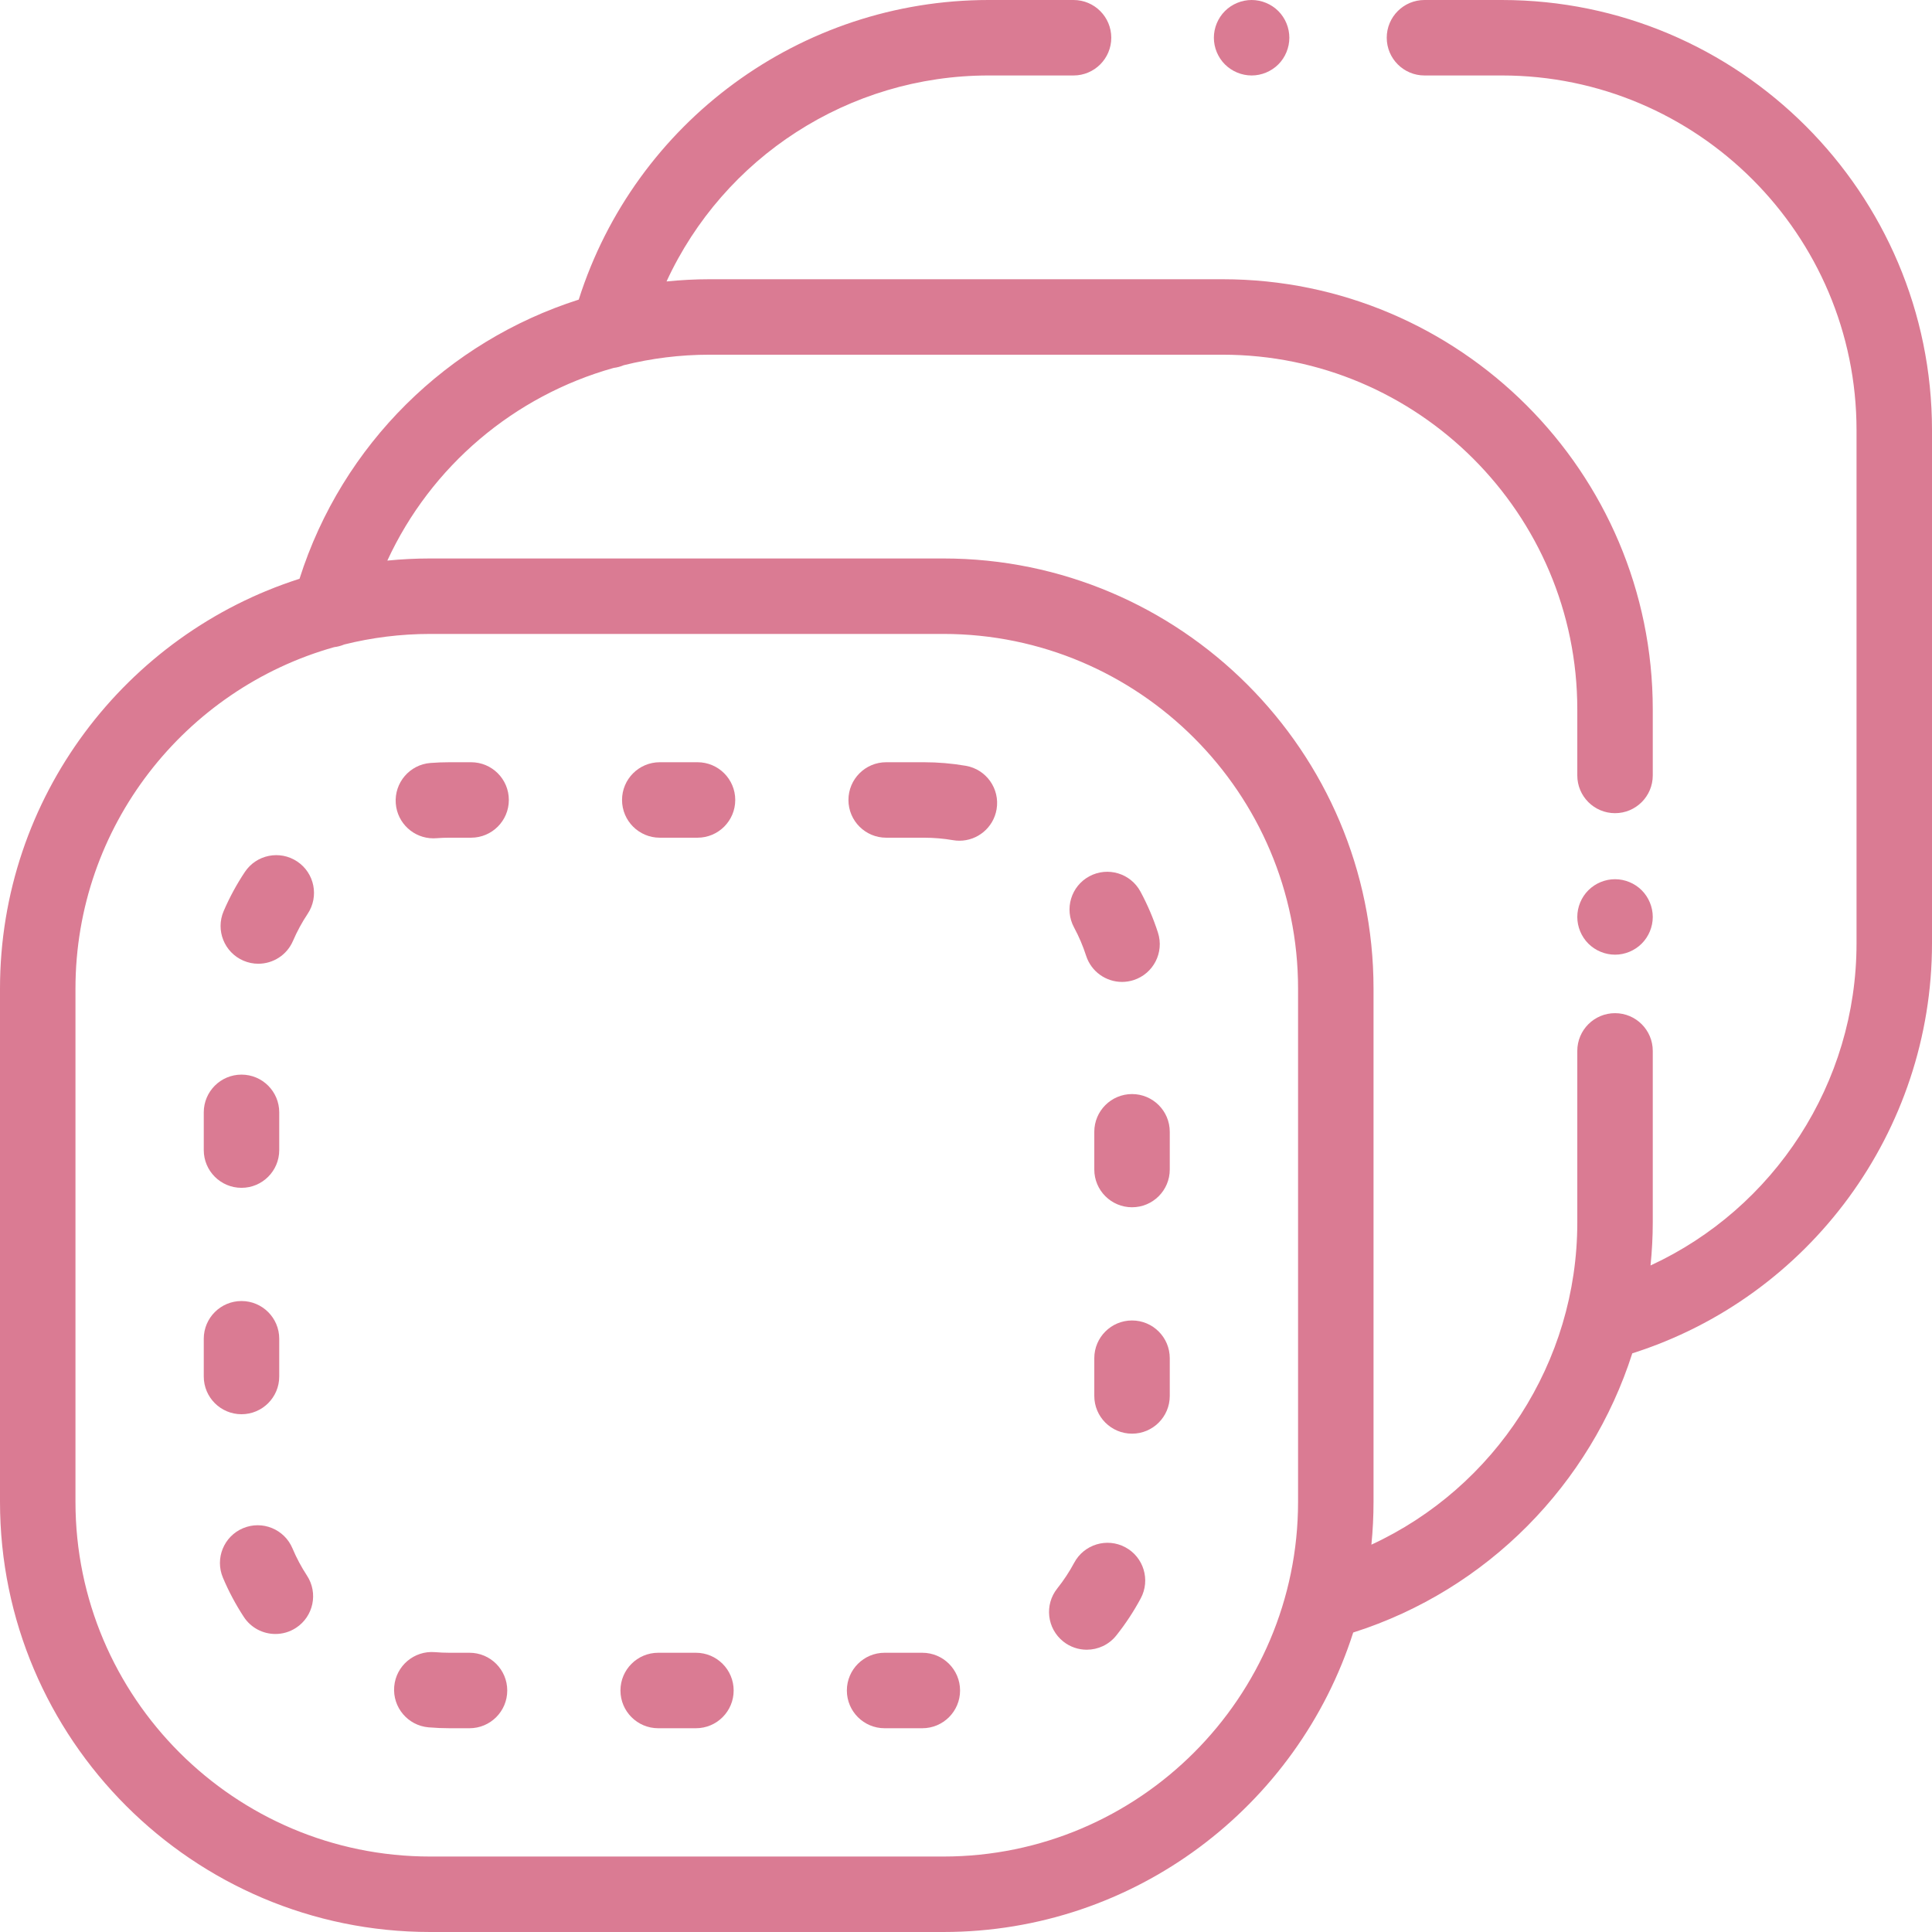 <?xml version="1.0" encoding="iso-8859-1"?>
<!-- Generator: Adobe Illustrator 19.0.0, SVG Export Plug-In . SVG Version: 6.00 Build 0)  -->
<svg version="1.1" id="Capa_1" xmlns="http://www.w3.org/2000/svg" xmlns:xlink="http://www.w3.org/1999/xlink" x="0px" y="0px"
	 viewBox="0 0 512 512" style="enable-background:new 0 0 512 512;" xml:space="preserve">
<g>
	<g>
		<path fill="#da7b93" d="M338.769,2.93C336.899,1.069,334.33,0,331.7,0c-2.641,0-5.221,1.069-7.08,2.93c-1.86,1.86-2.931,4.44-2.931,7.07
			s1.07,5.21,2.931,7.069C326.49,18.93,329.06,20,331.7,20c2.63,0,5.199-1.07,7.069-2.931c1.86-1.859,2.92-4.439,2.92-7.069
			S340.629,4.79,338.769,2.93z"/>
	</g>
</g>
<g>
	<g>
		<path fill="#da7b93" d="M398,0h-20.5c-5.522,0-10,4.478-10,10s4.478,10,10,10H398c51.832,0,94,42.168,94,94v136
			c0,37.058-21.805,70.221-54.59,85.362c0.375-3.748,0.59-7.535,0.59-11.362v-45.5c0-5.522-4.478-10-10-10c-5.522,0-10,4.478-10,10
			V324c0,37.047-21.794,70.202-54.564,85.35c0.371-3.734,0.564-7.52,0.564-11.35V262c0-62.859-51.141-114-114-114H114
			c-3.831,0-7.617,0.193-11.351,0.564c11.567-25.064,33.629-43.676,59.968-51.061c0.933-0.116,1.838-0.356,2.689-0.72
			C172.609,94.968,180.214,94,188,94h136c51.832,0,94,42.168,94,94v17.5c0,5.522,4.478,10,10,10c5.522,0,10-4.478,10-10V188
			c0-62.859-51.141-114-114-114H188c-3.828,0-7.615,0.213-11.362,0.587C191.765,41.785,224.861,20,262,20h22.5
			c5.522,0,10-4.478,10-10s-4.478-10-10-10H262c-49.847,0-93.691,32.368-108.631,79.401c-34.642,11.05-62.647,38.28-73.994,73.981
			C33.392,168.074,0,211.208,0,262v136c0,62.859,51.141,114,114,114h136c50.789,0,93.92-33.389,108.615-79.366
			c35.656-11.342,62.887-39.39,73.958-73.987C479.587,343.714,512,299.75,512,250V114C512,51.141,460.859,0,398,0z M344,397.999
			C344,449.832,301.832,492,250,492H114c-51.832,0-94-42.168-94-94V262c0-43.019,29.048-79.378,68.559-90.5
			c0.934-0.11,1.837-0.353,2.691-0.711c7.288-1.818,14.907-2.79,22.75-2.79h136c51.832,0,94,42.168,94,94V397.999z"/>
	</g>
</g>
<g>
	<g>
		<path fill="#da7b93" d="M435.069,235.93C433.21,234.069,430.63,233,428,233s-5.21,1.069-7.07,2.93c-1.86,1.861-2.93,4.44-2.93,7.07
			s1.069,5.21,2.93,7.069c1.86,1.86,4.44,2.931,7.07,2.931s5.21-1.07,7.069-2.931C436.93,248.21,438,245.63,438,243
			S436.93,237.79,435.069,235.93z"/>
	</g>
</g>
<g>
	<g>
		<path fill="#da7b93" d="M78.757,228.301c-4.596-3.06-10.805-1.817-13.866,2.78c-2.18,3.273-4.071,6.763-5.621,10.371
			c-2.181,5.074,0.166,10.955,5.24,13.136c1.287,0.553,2.625,0.814,3.942,0.814c3.877,0,7.565-2.269,9.192-6.056
			c1.073-2.497,2.383-4.912,3.893-7.18C84.599,237.57,83.354,231.362,78.757,228.301z"/>
	</g>
</g>
<g>
	<g>
		<path fill="#da7b93" d="M81.346,417.542c-1.494-2.28-2.786-4.706-3.838-7.209c-2.141-5.092-8.003-7.482-13.094-5.344
			c-5.092,2.141-7.483,8.003-5.344,13.095c1.521,3.619,3.388,7.124,5.545,10.418c1.92,2.931,5.115,4.521,8.375,4.521
			c1.879,0,3.78-0.529,5.47-1.636C83.08,428.361,84.372,422.162,81.346,417.542z"/>
	</g>
</g>
<g>
	<g>
		<path fill="#da7b93" d="M124.427,438h-5.273c-1.291,0-2.595-0.055-3.875-0.163c-5.509-0.461-10.343,3.617-10.809,9.119
			c-0.467,5.504,3.616,10.343,9.119,10.809c1.84,0.156,3.712,0.235,5.564,0.235h5.273c5.522,0,10-4.478,10-10
			C134.426,442.478,129.949,438,124.427,438z"/>
	</g>
</g>
<g>
	<g>
		<path fill="#da7b93" d="M64,344.786c-5.522,0-10,4.478-10,10v10c0,5.522,4.478,10,10,10c5.522,0,10-4.477,10-10v-10
			C74,349.264,69.522,344.786,64,344.786z"/>
	</g>
</g>
<g>
	<g>
		<path fill="#da7b93" d="M306.868,247.149c-1.206-3.741-2.764-7.396-4.631-10.86c-2.619-4.862-8.683-6.681-13.546-4.062
			c-4.862,2.619-6.681,8.684-4.062,13.546c1.292,2.397,2.37,4.924,3.204,7.512c1.365,4.236,5.291,6.935,9.516,6.935
			c1.017,0,2.051-0.156,3.07-0.485C305.675,258.041,308.563,252.406,306.868,247.149z"/>
	</g>
</g>
<g>
	<g>
		<path fill="#da7b93" d="M64,284.786c-5.522,0-10,4.478-10,10v10c0,5.523,4.478,10,10,10c5.522,0,10-4.478,10-10v-10
			C74,289.264,69.522,284.786,64,284.786z"/>
	</g>
</g>
<g>
	<g>
		<path fill="#da7b93" d="M124.847,202h-5.693c-1.688,0-3.394,0.065-5.069,0.194c-5.507,0.425-9.626,5.232-9.202,10.739
			c0.404,5.245,4.785,9.232,9.96,9.232c0.258-0.001,0.519-0.011,0.779-0.03c1.166-0.09,2.354-0.136,3.532-0.136h5.693
			c5.522,0,10-4.478,10-10C134.847,206.477,130.369,202,124.847,202z"/>
	</g>
</g>
<g>
	<g>
		<path fill="#da7b93" d="M300,349.938c-5.522,0-10,4.478-10,10v10c0,5.522,4.478,10,10,10c5.522,0,10-4.478,10-10v-10
			C310,354.416,305.522,349.938,300,349.938z"/>
	</g>
</g>
<g>
	<g>
		<path fill="#da7b93" d="M298.217,410.04c-4.867-2.605-10.929-0.774-13.537,4.094c-1.283,2.396-2.796,4.692-4.496,6.826
			c-3.442,4.318-2.731,10.61,1.588,14.053c1.842,1.468,4.041,2.18,6.226,2.18c2.939,0,5.853-1.29,7.827-3.768
			c2.451-3.076,4.634-6.39,6.486-9.848C304.918,418.708,303.085,412.647,298.217,410.04z"/>
	</g>
</g>
<g>
	<g>
		<path fill="#da7b93" d="M300,289.938c-5.522,0-10,4.478-10,10v10c0,5.522,4.478,10,10,10c5.522,0,10-4.478,10-10v-10
			C310,294.416,305.522,289.938,300,289.938z"/>
	</g>
</g>
<g>
	<g>
		<path fill="#da7b93" d="M244.427,438h-10c-5.522,0-10,4.478-10,10c0,5.522,4.478,10,10,10h10c5.522,0,10-4.478,10-10
			C254.427,442.478,249.949,438,244.427,438z"/>
	</g>
</g>
<g>
	<g>
		<path fill="#da7b93" d="M255.939,202.943c-3.639-0.625-7.37-0.942-11.093-0.943h-10c-5.522,0-10,4.478-10,10c0,5.522,4.478,10,10,10h9.997
			c2.591,0.001,5.186,0.221,7.711,0.654c0.573,0.099,1.143,0.146,1.704,0.146c4.78,0,9.008-3.439,9.844-8.31
			C265.037,209.048,261.382,203.878,255.939,202.943z"/>
	</g>
</g>
<g>
	<g>
		<path fill="#da7b93" d="M184.847,202h-10c-5.522,0-10,4.478-10,10c0,5.522,4.478,10,10,10h10c5.522,0,10-4.478,10-10
			C194.847,206.478,190.369,202,184.847,202z"/>
	</g>
</g>
<g>
	<g>
		<path fill="#da7b93" d="M184.427,438h-10c-5.522,0-10,4.478-10,10c0,5.522,4.478,10,10,10h10c5.522,0,10-4.478,10-10
			C194.427,442.478,189.949,438,184.427,438z"/>
	</g>
</g>
<g>
</g>
<g>
</g>
<g>
</g>
<g>
</g>
<g>
</g>
<g>
</g>
<g>
</g>
<g>
</g>
<g>
</g>
<g>
</g>
<g>
</g>
<g>
</g>
<g>
</g>
<g>
</g>
<g>
</g>
</svg>

